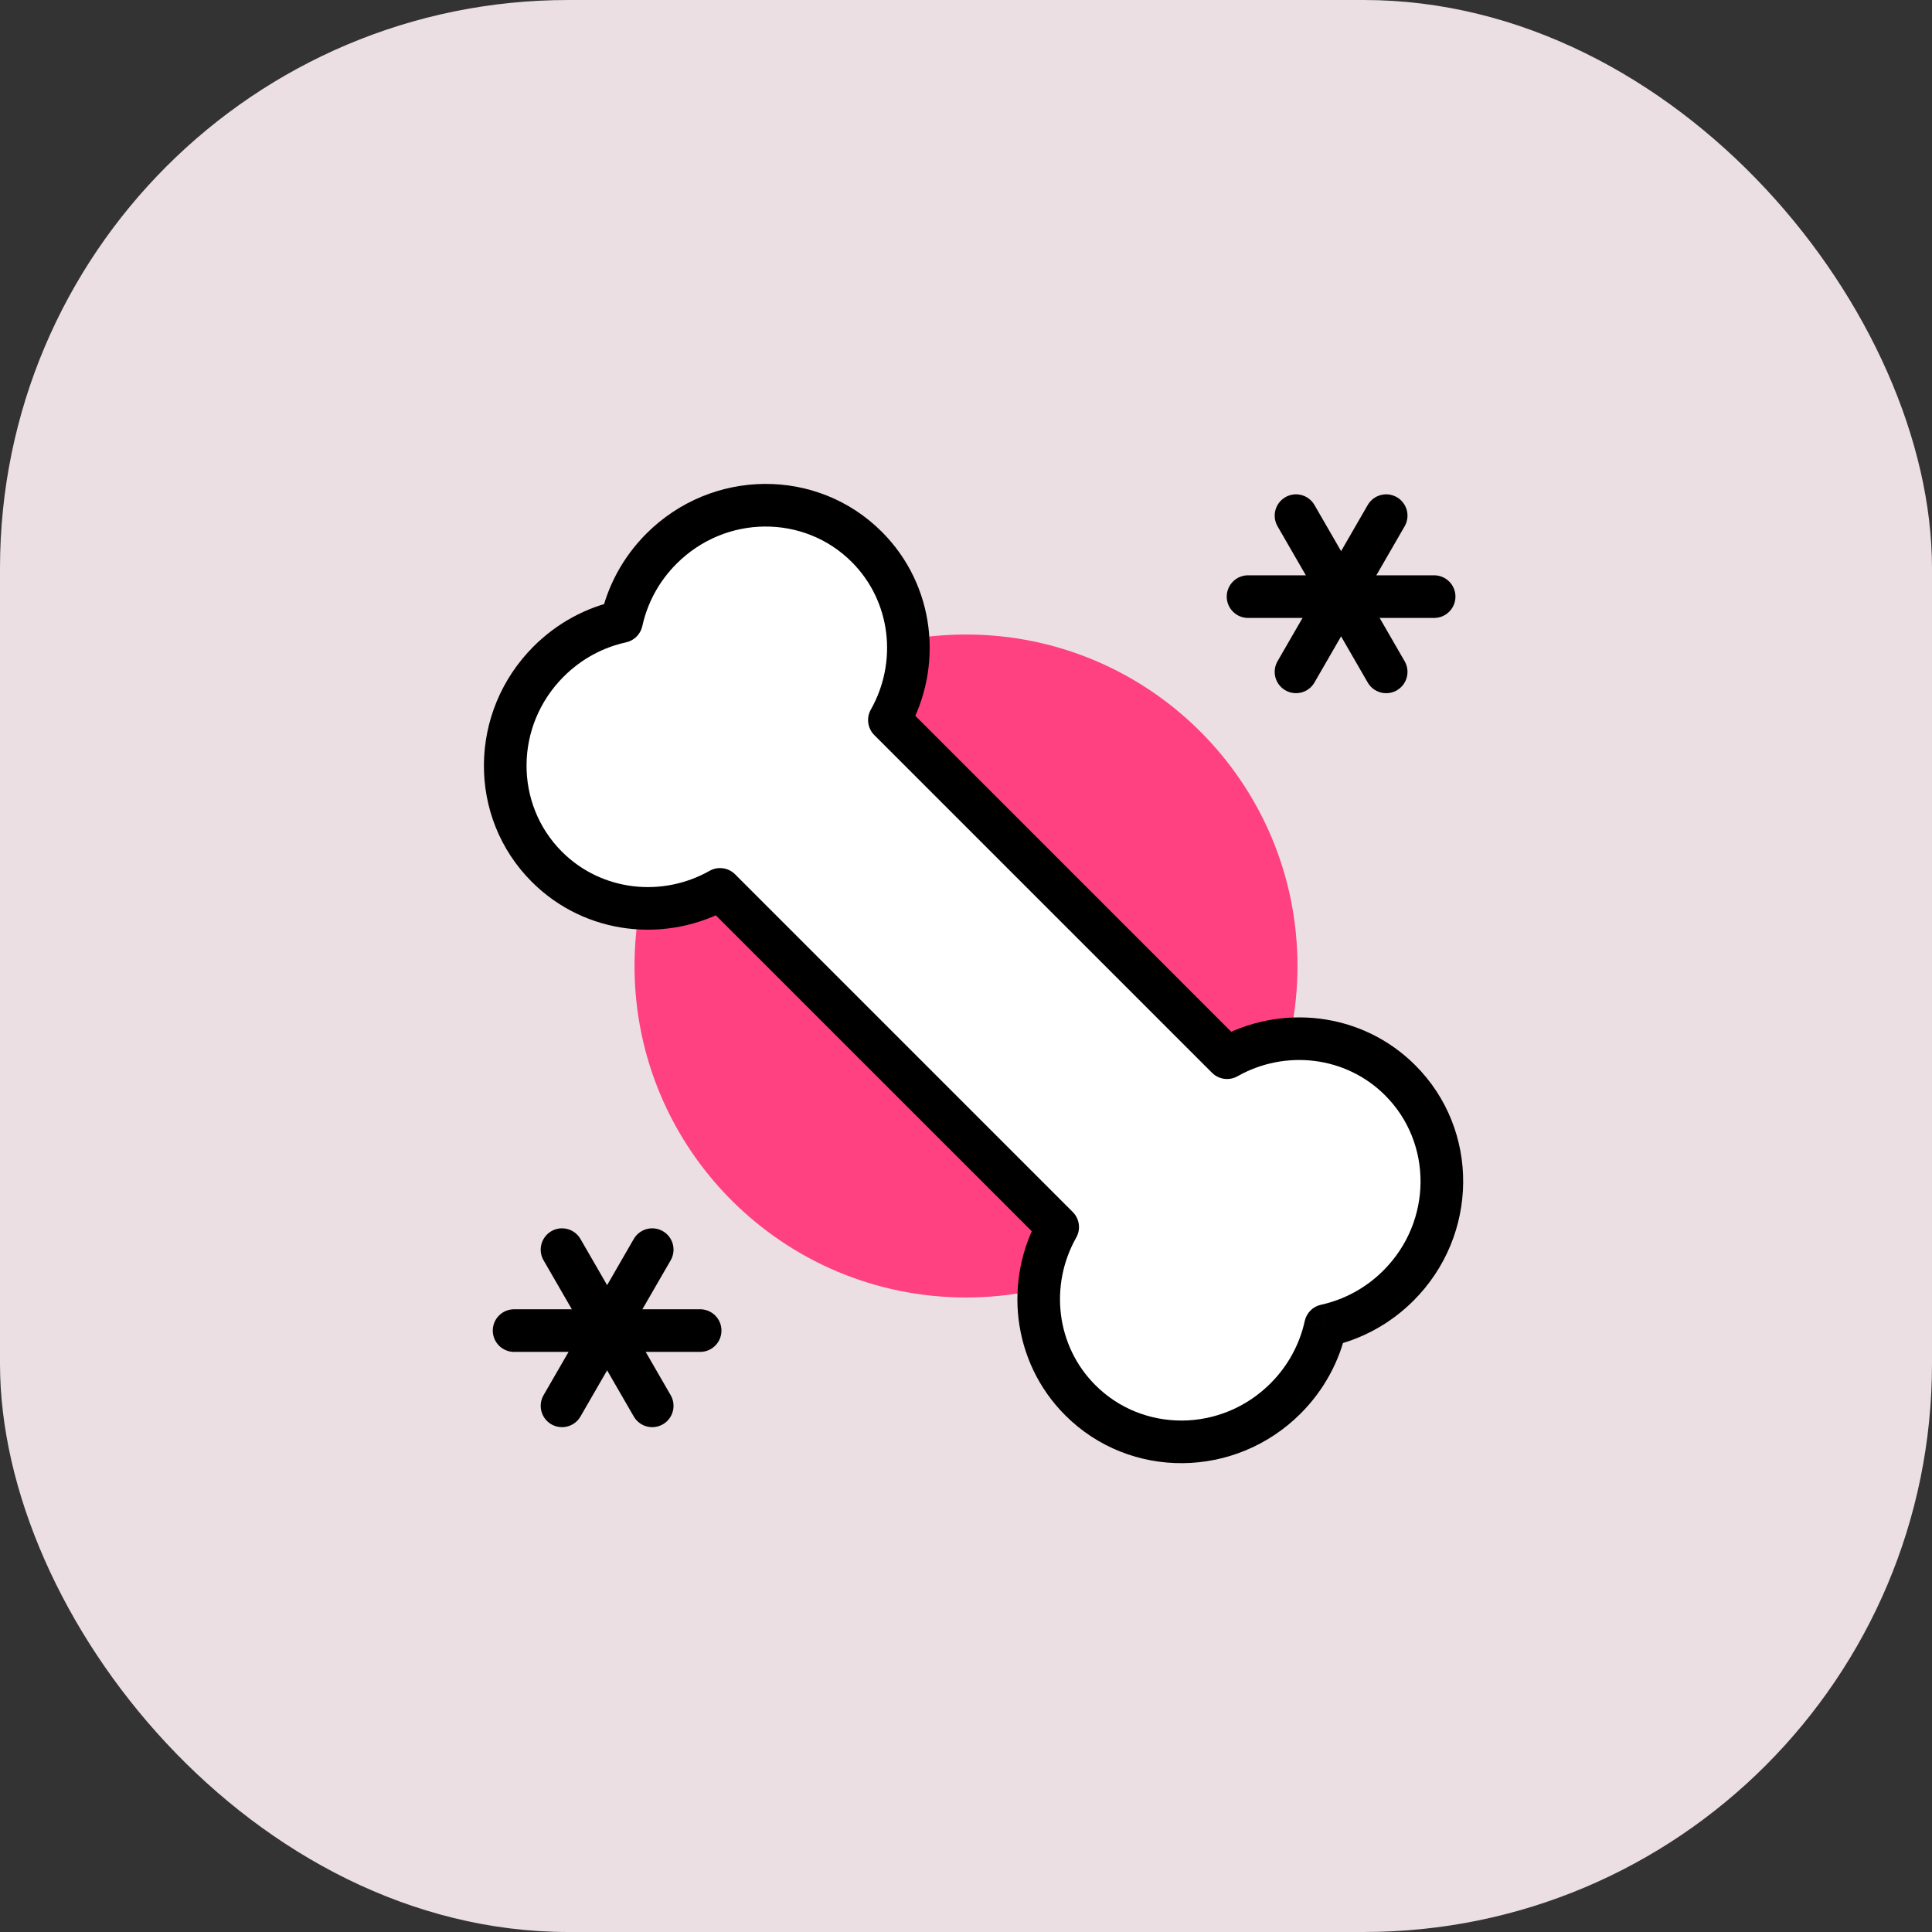 <svg width="68" height="68" viewBox="0 0 68 68" fill="none" xmlns="http://www.w3.org/2000/svg">
<rect x="0" y="0" width="68" height="68" fill="#333333" stroke="none"/>
<rect opacity="0.9" width="68" height="68" rx="20" fill="#FFF2F6"/>
<mask id="mask0_3210_34806" style="mask-type:alpha" maskUnits="userSpaceOnUse" x="14" y="14" width="40" height="40">
<rect x="14" y="14" width="40" height="40" fill="#BDBDBD"/>
</mask>
<g mask="url(#mask0_3210_34806)">
<path fill-rule="evenodd" clip-rule="evenodd" d="M45.667 34C45.667 40.443 40.443 45.667 34.001 45.667C27.557 45.667 22.333 40.443 22.333 34C22.333 27.557 27.557 22.333 34.001 22.333C40.443 22.333 45.667 27.557 45.667 34" fill="#FF4081"/>
<path fill-rule="evenodd" clip-rule="evenodd" d="M21.875 21.875C22.081 20.938 22.55 20.043 23.283 19.309C25.295 17.298 28.529 17.27 30.507 19.247C32.146 20.887 32.407 23.389 31.304 25.343L43.188 37.227C45.142 36.123 47.644 36.385 49.283 38.024C51.261 40.002 51.233 43.236 49.221 45.248C48.488 45.981 47.593 46.45 46.655 46.655C46.45 47.593 45.98 48.488 45.247 49.221C43.236 51.233 40.002 51.261 38.024 49.283C36.385 47.644 36.123 45.142 37.227 43.188L25.343 31.304C23.389 32.407 20.887 32.146 19.247 30.507C17.27 28.529 17.297 25.295 19.309 23.283C20.042 22.55 20.938 22.081 21.875 21.875Z" fill="white"/>
<path d="M21.875 21.875L22.036 22.608C22.322 22.546 22.545 22.322 22.608 22.036L21.875 21.875ZM31.304 25.343L30.651 24.974C30.485 25.267 30.535 25.635 30.773 25.873L31.304 25.343ZM43.188 37.227L42.658 37.758C42.896 37.996 43.264 38.046 43.557 37.88L43.188 37.227ZM46.655 46.655L46.495 45.923C46.209 45.985 45.985 46.209 45.923 46.495L46.655 46.655ZM37.227 43.188L37.88 43.557C38.046 43.264 37.996 42.896 37.757 42.658L37.227 43.188ZM25.343 31.304L25.873 30.773C25.635 30.535 25.267 30.485 24.974 30.651L25.343 31.304ZM22.753 18.779C21.916 19.616 21.378 20.641 21.143 21.715L22.608 22.036C22.783 21.235 23.184 20.469 23.814 19.84L22.753 18.779ZM31.037 18.717C28.758 16.438 25.049 16.483 22.753 18.779L23.814 19.84C25.541 18.112 28.3 18.102 29.977 19.778L31.037 18.717ZM31.957 25.712C33.218 23.479 32.926 20.606 31.037 18.717L29.977 19.778C31.366 21.167 31.597 23.299 30.651 24.974L31.957 25.712ZM43.718 36.697L31.834 24.812L30.773 25.873L42.658 37.758L43.718 36.697ZM49.814 37.494C47.925 35.605 45.052 35.313 42.819 36.574L43.557 37.88C45.232 36.934 47.364 37.165 48.753 38.554L49.814 37.494ZM49.752 45.778C52.048 43.482 52.093 39.773 49.814 37.494L48.753 38.554C50.429 40.23 50.419 42.99 48.691 44.717L49.752 45.778ZM46.816 47.388C47.89 47.153 48.915 46.615 49.752 45.778L48.691 44.717C48.062 45.346 47.296 45.747 46.495 45.923L46.816 47.388ZM45.778 49.752C46.615 48.915 47.153 47.89 47.388 46.816L45.923 46.495C45.747 47.296 45.346 48.062 44.717 48.691L45.778 49.752ZM37.493 49.814C39.773 52.093 43.482 52.048 45.778 49.752L44.717 48.691C42.989 50.419 40.23 50.429 38.554 48.753L37.493 49.814ZM36.574 42.819C35.313 45.052 35.605 47.925 37.493 49.814L38.554 48.753C37.165 47.364 36.934 45.232 37.88 43.557L36.574 42.819ZM24.812 31.834L36.697 43.718L37.757 42.658L25.873 30.773L24.812 31.834ZM24.974 30.651C23.299 31.597 21.167 31.366 19.778 29.977L18.717 31.037C20.606 32.926 23.479 33.218 25.712 31.957L24.974 30.651ZM19.778 29.977C18.102 28.3 18.112 25.541 19.84 23.814L18.779 22.753C16.483 25.049 16.438 28.758 18.717 31.037L19.778 29.977ZM19.84 23.814C20.469 23.185 21.235 22.783 22.036 22.608L21.715 21.143C20.641 21.378 19.616 21.916 18.779 22.753L19.84 23.814Z" fill="black"/>
<path d="M43.927 20.999H50.477" stroke="black" stroke-width="1.5" stroke-linecap="round" stroke-linejoin="round"/>
<path d="M45.615 18.149L48.789 23.648" stroke="black" stroke-width="1.5" stroke-linecap="round" stroke-linejoin="round"/>
<path d="M45.615 23.647L48.789 18.149" stroke="black" stroke-width="1.5" stroke-linecap="round" stroke-linejoin="round"/>
<path d="M18.094 46.832H24.643" stroke="black" stroke-width="1.5" stroke-linecap="round" stroke-linejoin="round"/>
<path d="M19.781 43.983L22.956 49.481" stroke="black" stroke-width="1.5" stroke-linecap="round" stroke-linejoin="round"/>
<path d="M19.781 49.481L22.956 43.983" stroke="black" stroke-width="1.5" stroke-linecap="round" stroke-linejoin="round"/>
</g>
</svg>
